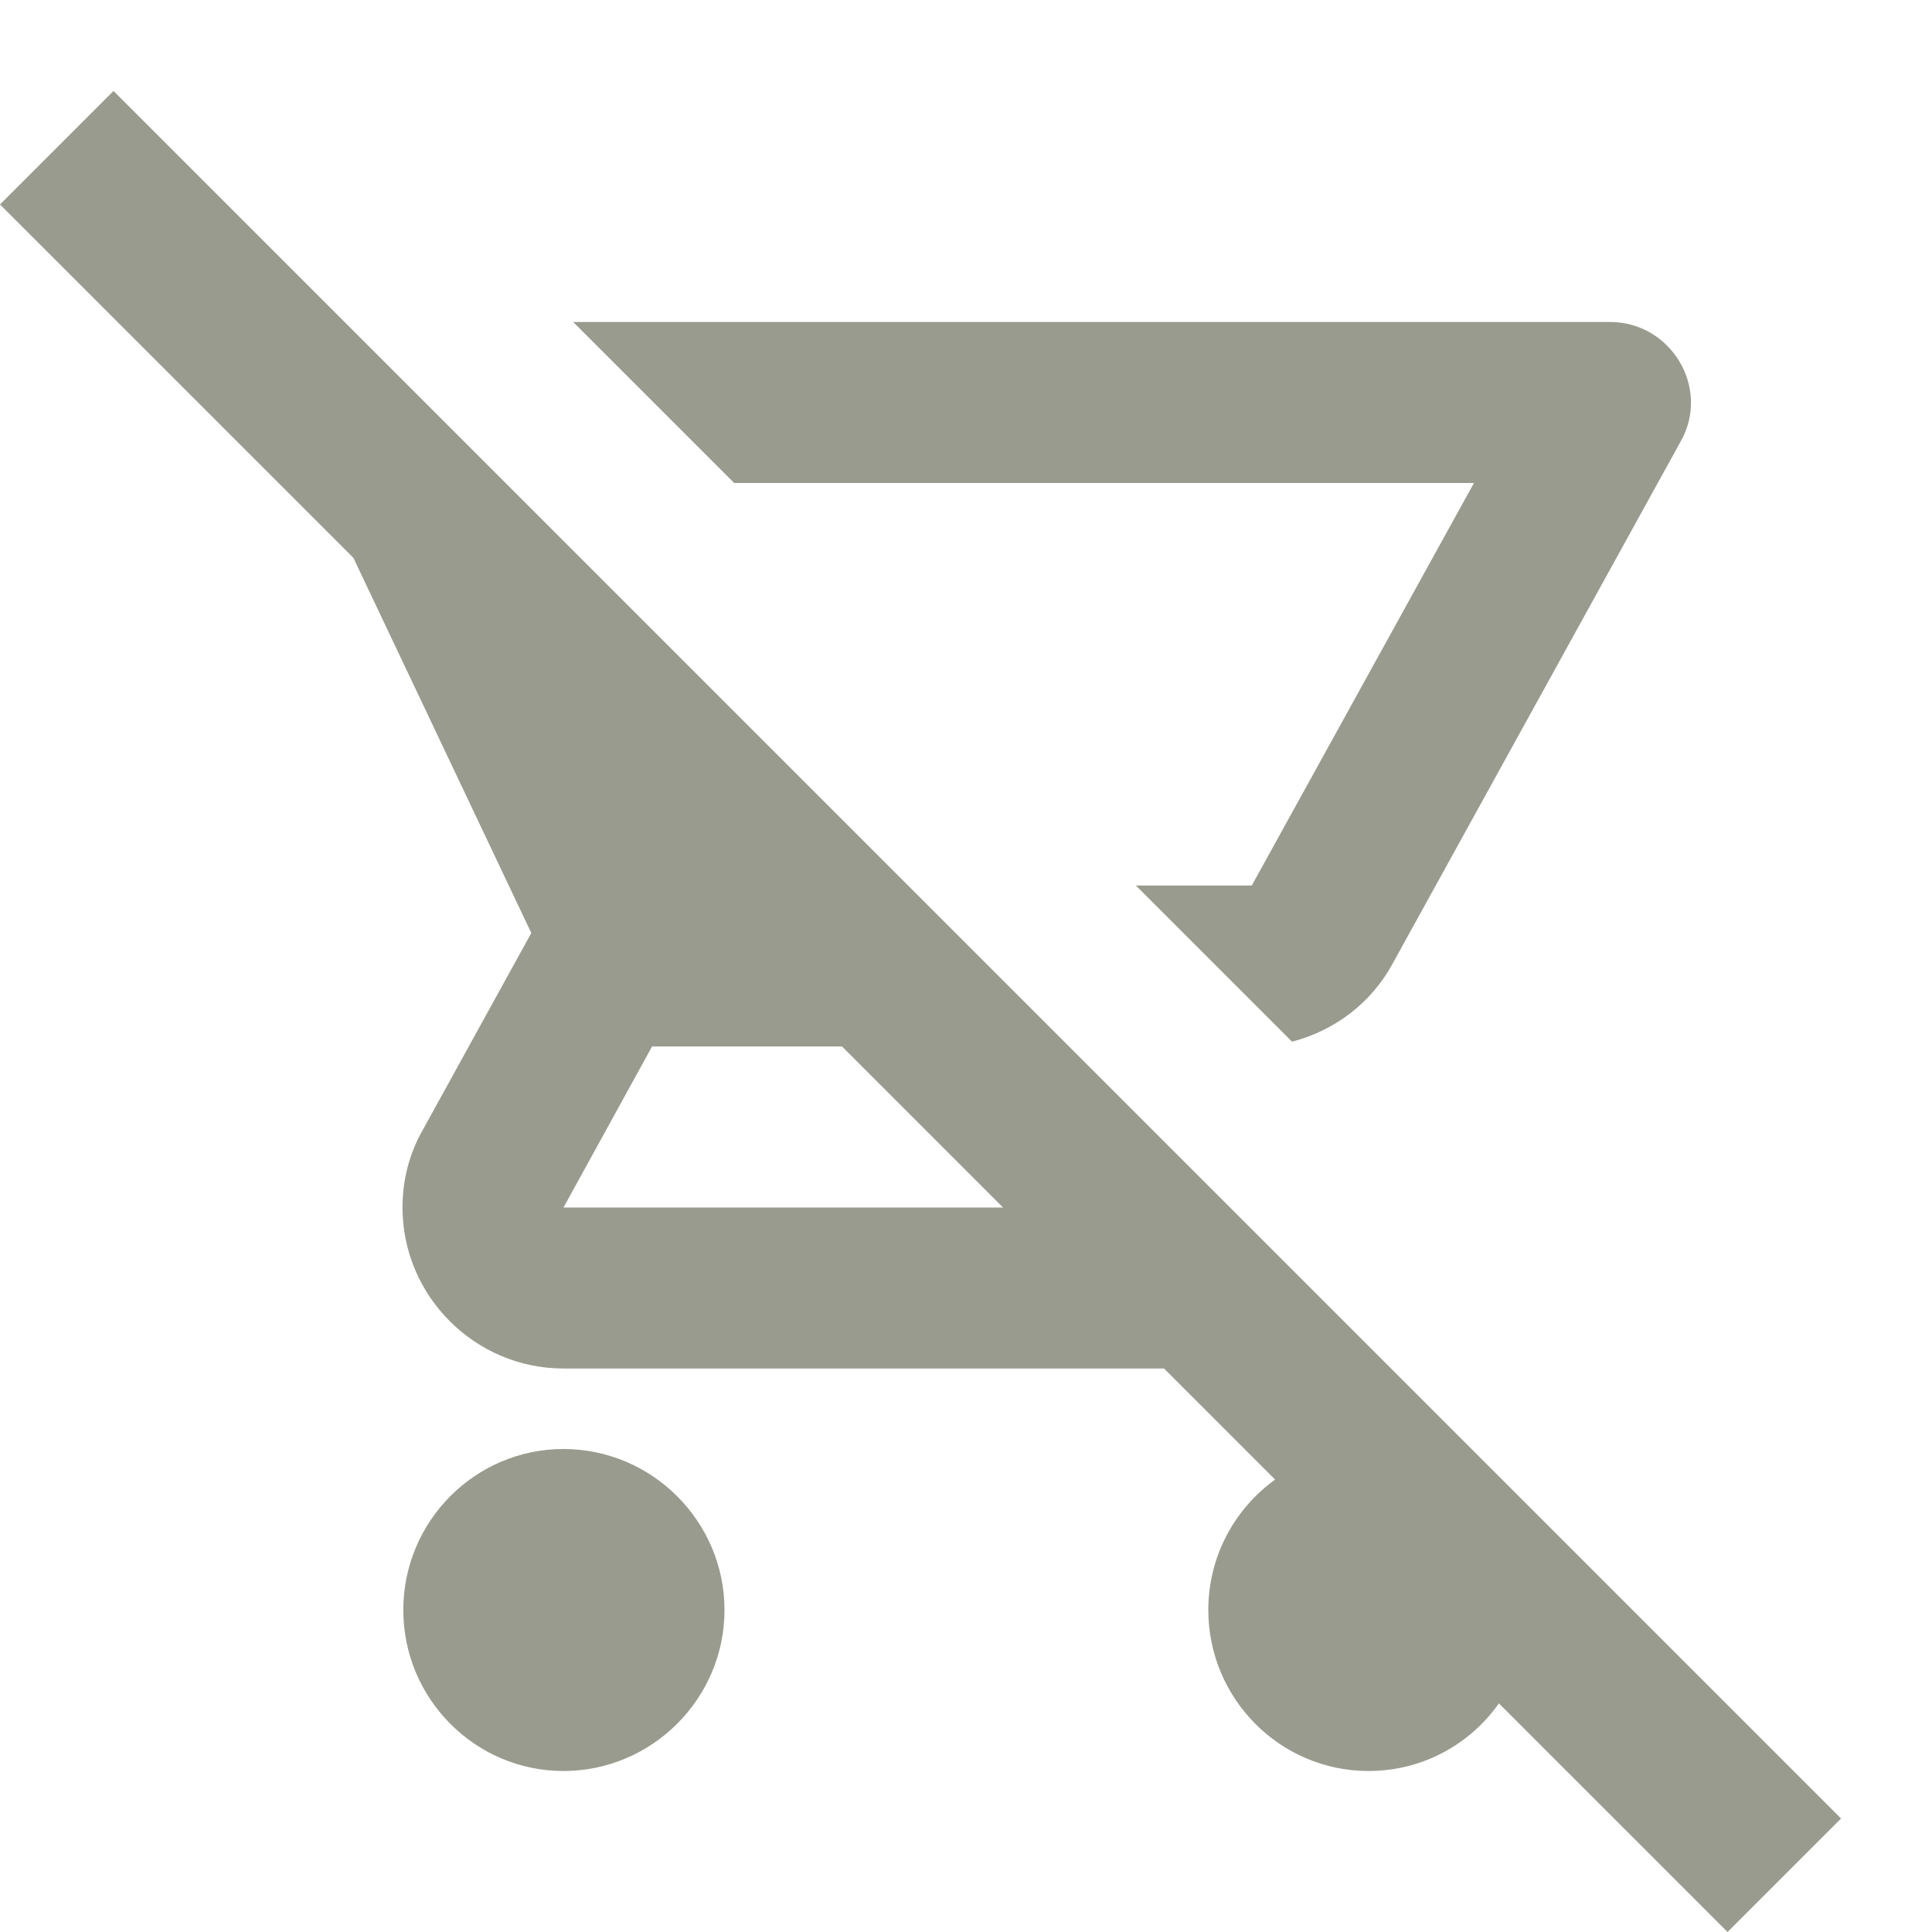 <svg width="110" height="110" viewBox="0 0 110 110" fill="none" xmlns="http://www.w3.org/2000/svg">
<g clip-path="url(#clip0_366_1287)">
<path d="M6.463 5.179L0 11.642L20.121 31.762L30.25 53.121L24.062 64.35C23.329 65.633 22.917 67.146 22.917 68.75C22.917 73.792 27.042 77.917 32.083 77.917H66.275L72.6 84.242C70.308 85.892 68.796 88.596 68.796 91.667C68.796 96.708 72.875 100.833 77.917 100.833C80.987 100.833 83.692 99.321 85.342 96.983L98.358 110L104.821 103.538L6.463 5.179ZM32.083 68.75L37.125 59.583H47.942L57.108 68.75H32.083ZM91.667 18.333H32.633L41.8 27.5H83.921L71.271 50.417H64.671L73.562 59.308C76.037 58.667 78.1 57.062 79.292 54.862L95.7 25.117C97.396 22.092 95.15 18.333 91.667 18.333ZM32.083 82.5C27.042 82.5 22.962 86.625 22.962 91.667C22.962 96.708 27.042 100.833 32.083 100.833C37.125 100.833 41.25 96.708 41.25 91.667C41.25 86.625 37.125 82.5 32.083 82.5Z" fill="#4A4E37" fill-opacity="0.56"/>
</g>
<defs>
<clipPath id="clip0_366_1287">
<rect width="110" height="110" fill="white"/>
</clipPath>
</defs>
</svg>
